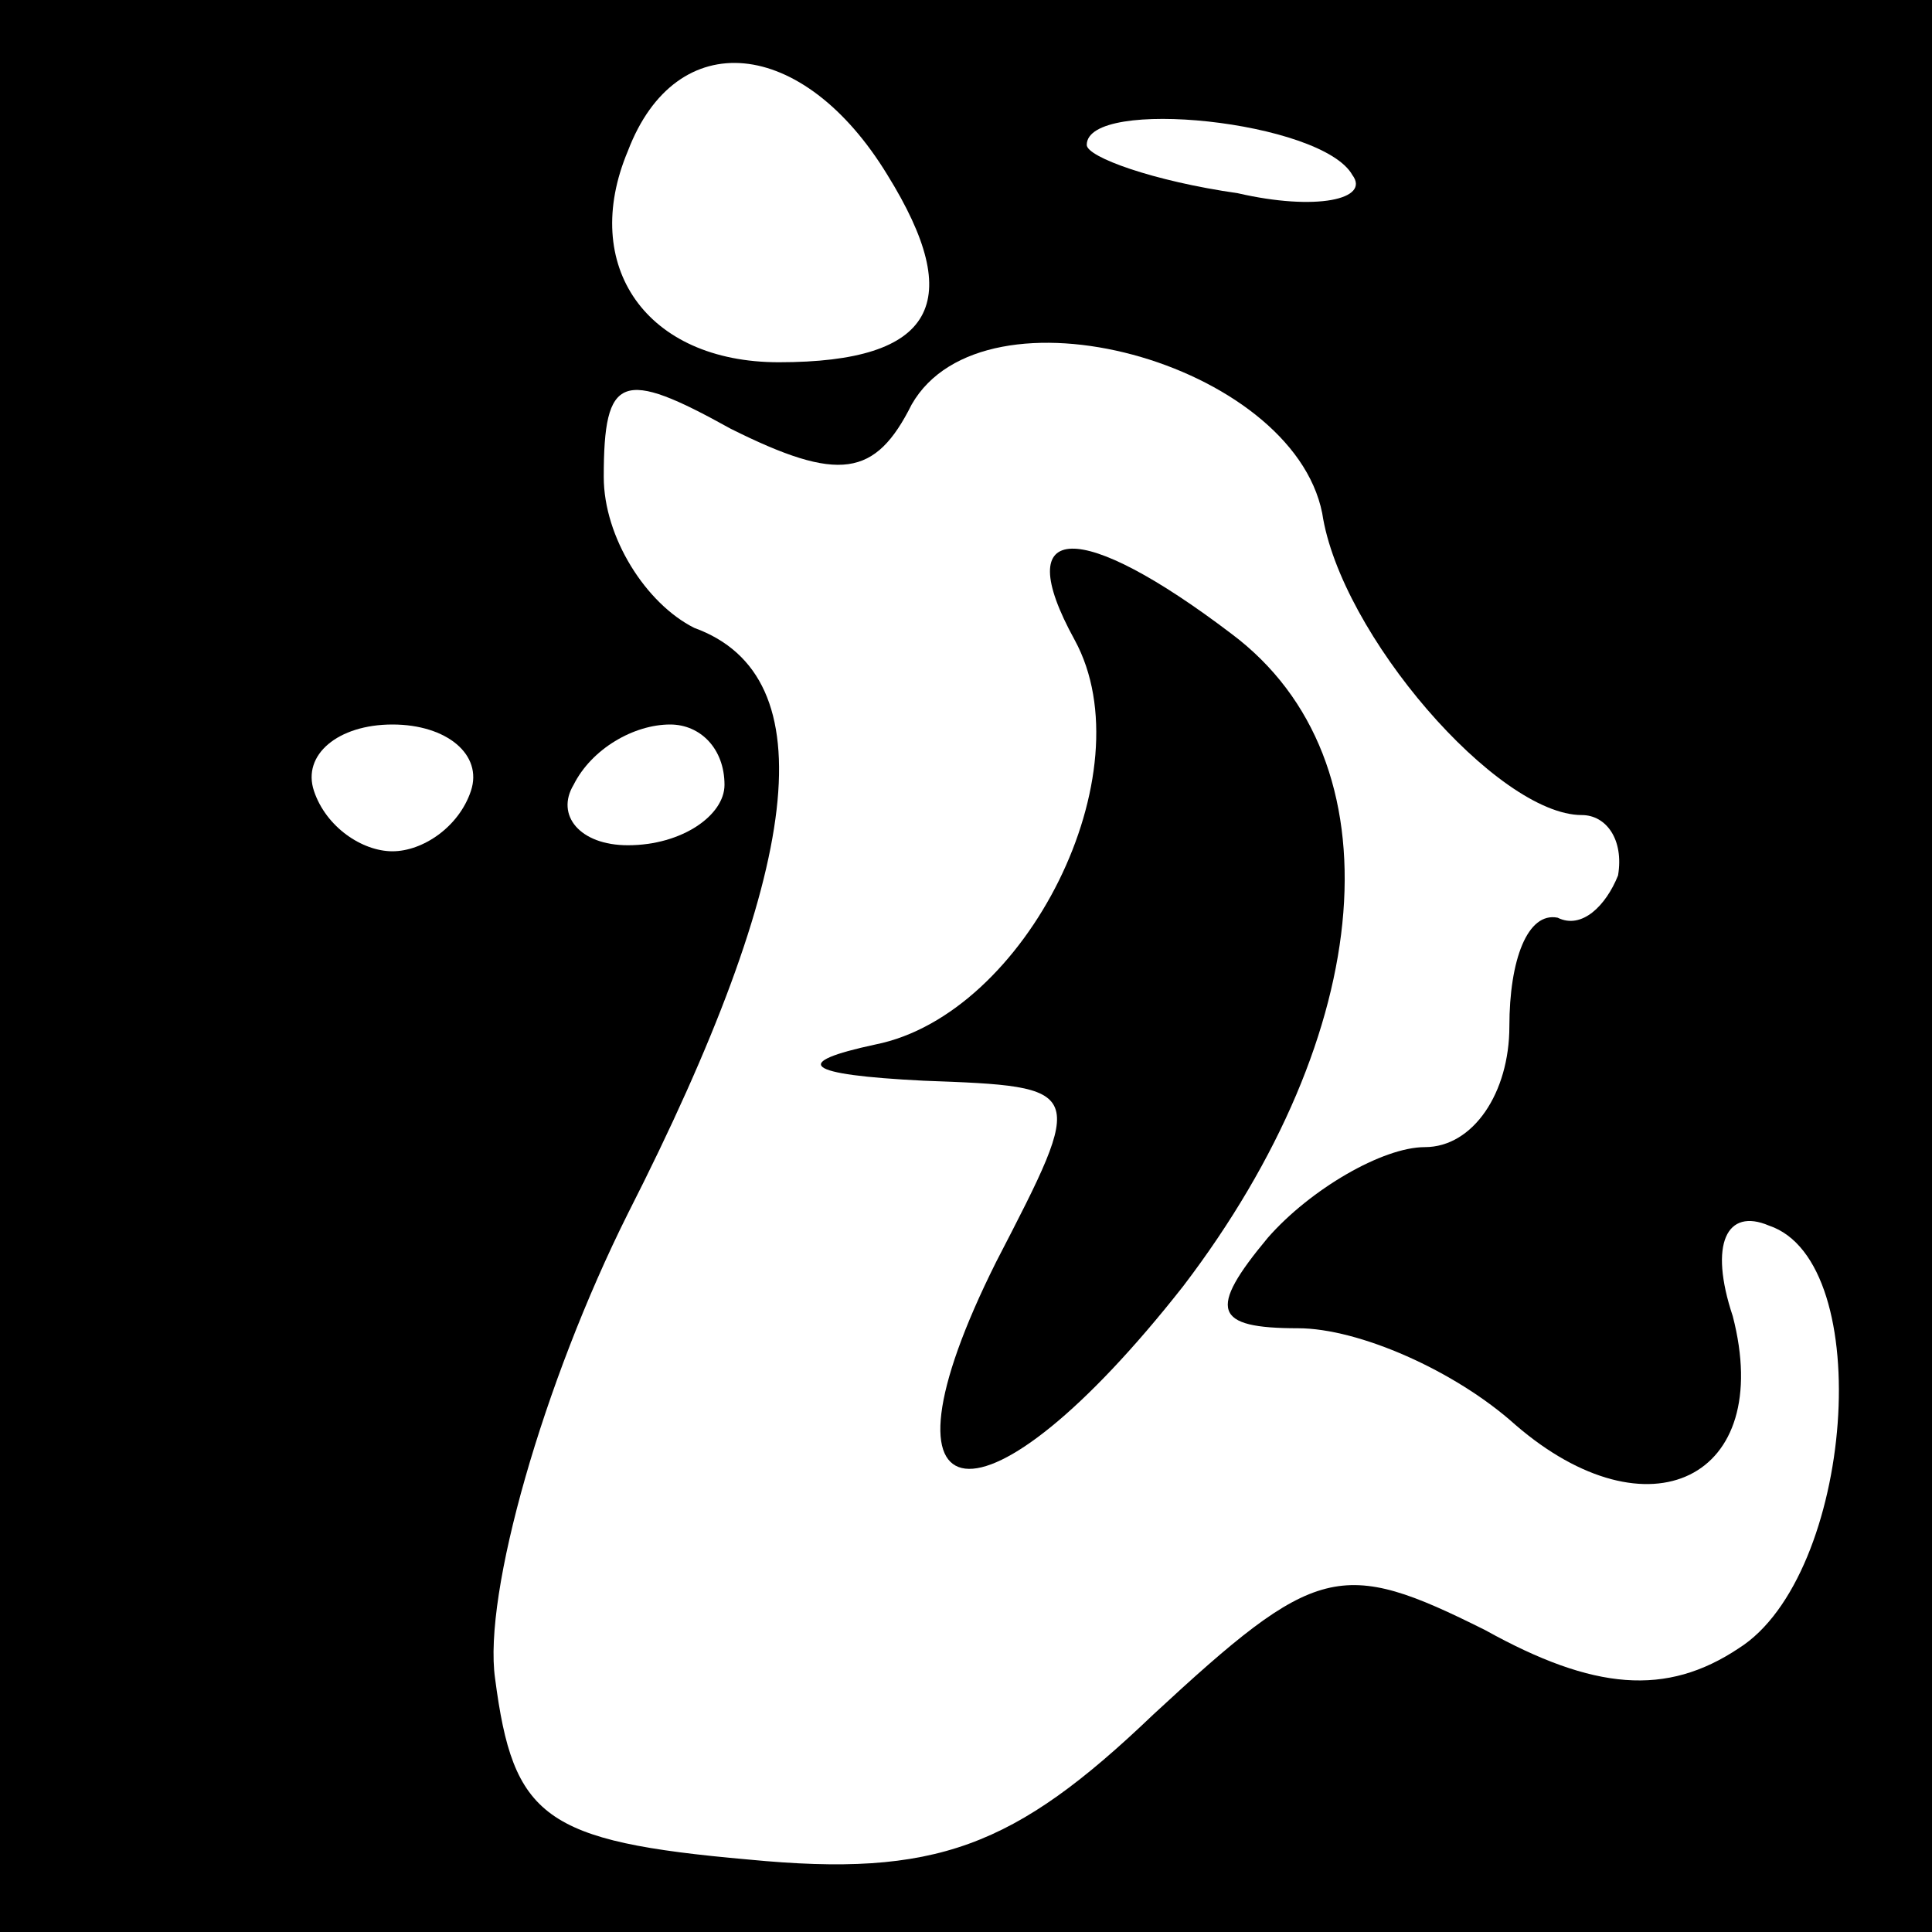 <?xml version="1.0" standalone="no"?>
<!DOCTYPE svg PUBLIC "-//W3C//DTD SVG 20010904//EN"
 "http://www.w3.org/TR/2001/REC-SVG-20010904/DTD/svg10.dtd">
<svg version="1.0" xmlns="http://www.w3.org/2000/svg"
 width="32pt" height="32pt" viewBox="0 0 32 32"
 preserveAspectRatio="xMidYMid meet">
<rect x="0" y="0" width="32" height="32" fill="#808080" stroke="none"/>
<g transform="translate(0,32) scale(0.1,-0.1)"
fill="#000000" stroke="none">
<path fill="#000000" stroke="none" d="M0 160 l0 -160 160 0 160 0 0 160 0
160 -160 0 -160 0 0 -160z"/>
<path fill="#ffffff" stroke="none" d="M147 291 c13 -21 8 -31 -18 -31 -22 0
-33 16 -25 35 8 21 29 19 43 -4z"/>
<path fill="#ffffff" stroke="none" d="M224 291 c3 -4 -6 -6 -19 -3 -14 2 -25
6 -25 8 0 8 39 4 44 -5z"/>
<path fill="#ffffff" stroke="none" d="M219 235 c3 -20 29 -50 43 -50 4 0 7
-4 6 -10 -2 -5 -6 -9 -10 -7 -5 1 -8 -7 -8 -18 0 -11 -6 -20 -14 -20 -7 0 -19
-7 -26 -15 -10 -12 -9 -15 5 -15 10 0 26 -7 36 -16 22 -19 43 -9 36 18 -4 12
-1 18 6 15 18 -6 14 -58 -5 -70 -12 -8 -24 -7 -42 3 -24 12 -28 11 -55 -14
-23 -22 -36 -27 -67 -24 -34 3 -39 7 -42 30 -2 14 8 49 22 77 29 57 33 89 11
97 -8 4 -15 15 -15 25 0 17 3 18 21 8 18 -9 24 -8 30 4 12 21 63 7 68 -18z"/>
<path fill="#ffffff" stroke="none" d="M78 189 c-2 -6 -8 -10 -13 -10 -5 0
-11 4 -13 10 -2 6 4 11 13 11 9 0 15 -5 13 -11z"/>
<path fill="#ffffff" stroke="none" d="M120 190 c0 -5 -7 -10 -16 -10 -8 0
-12 5 -9 10 3 6 10 10 16 10 5 0 9 -4 9 -10z"/>
<path fill="#000000" stroke="none" d="M178 214 c12 -22 -8 -62 -33 -67 -14
-3 -12 -5 8 -6 27 -1 27 -1 12 -30 -22 -44 -2 -46 31 -4 32 42 36 87 8 108
-25 19 -37 19 -26 -1z"/>
</g>
</svg>

